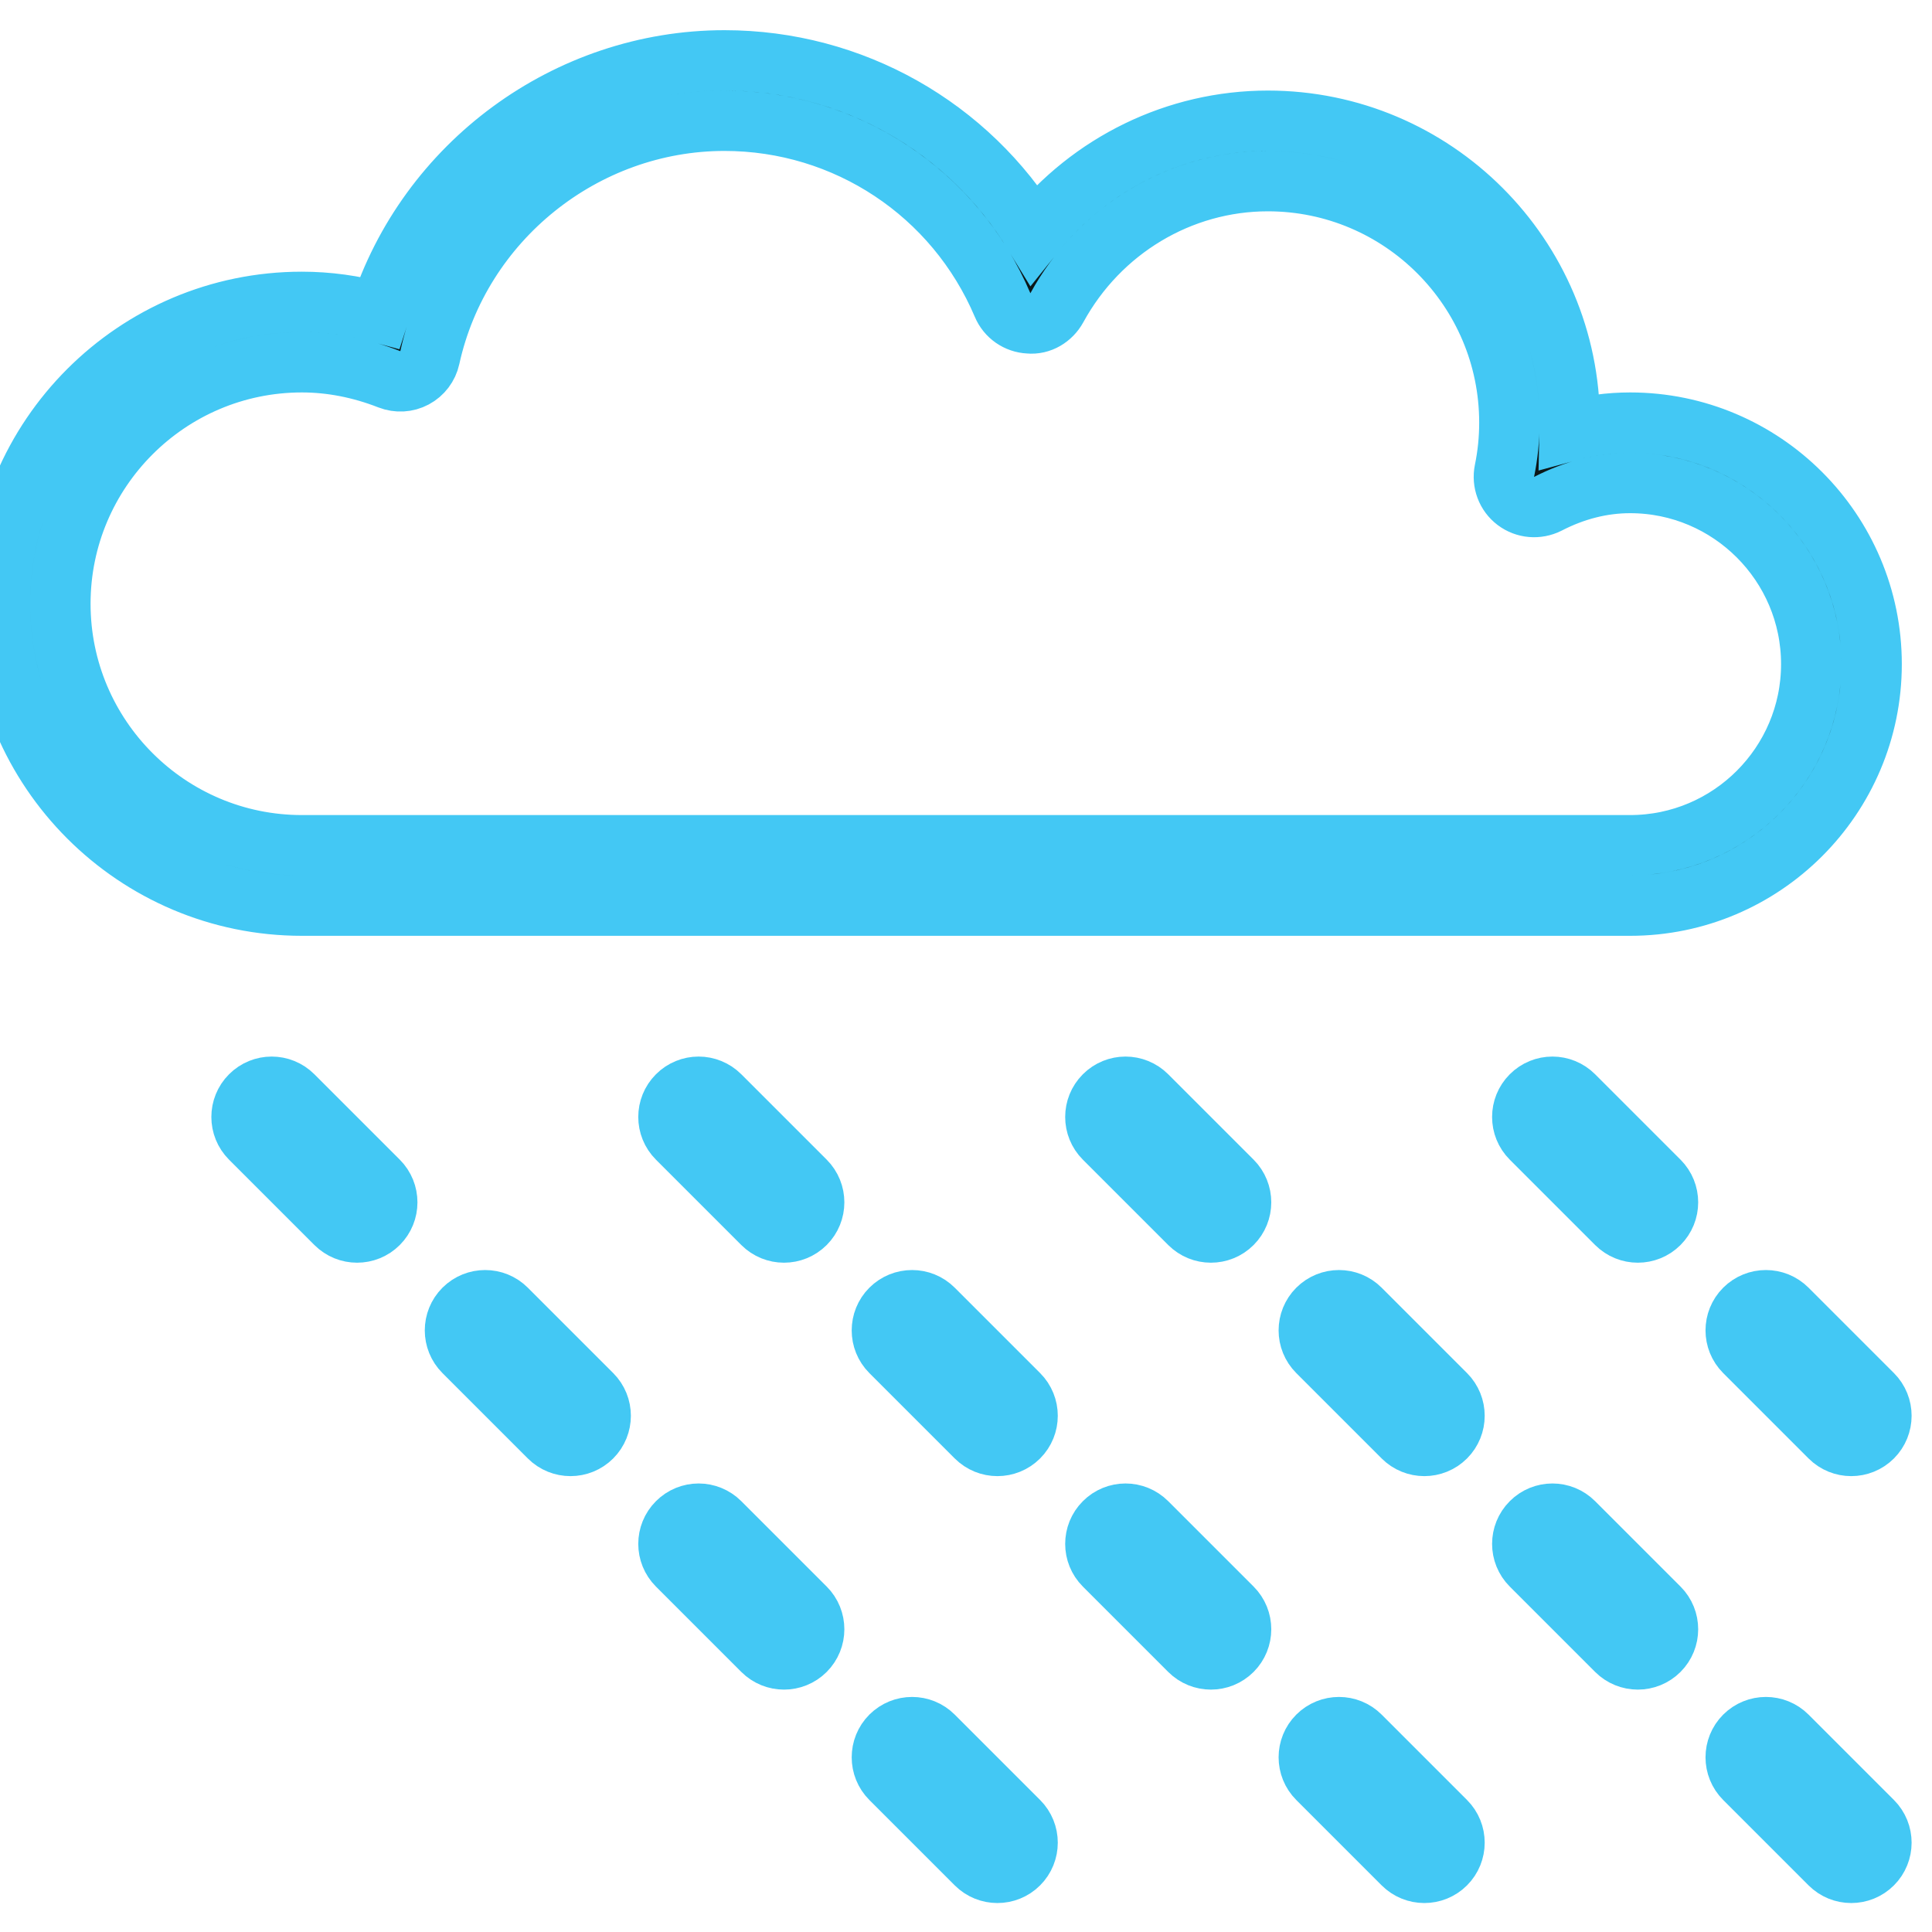 <svg version="1.1" id="Uploaded to svgrepo.com" xmlns="http://www.w3.org/2000/svg" xmlns:xlink="http://www.w3.org/1999/xlink" viewBox="0 0 32 32" xml:space="preserve" fill="#43c8f4" stroke="#43c8f4"><g id="SVGRepo_bgCarrier" stroke-width="0"></g><g id="SVGRepo_tracerCarrier" stroke-linecap="round" stroke-linejoin="round"></g><g id="SVGRepo_iconCarrier"> <style type="text/css"> .dashing_een{fill:#0B1719;} </style> <path class="dashing_een" d="M8.389,21.682l1.414,1.414c0.195,0.195,0.195,0.512,0,0.707s-0.512,0.195-0.707,0l-1.414-1.414 c-0.195-0.195-0.195-0.512,0-0.707C7.878,21.487,8.194,21.487,8.389,21.682z M11.218,25.218c-0.195,0.195-0.195,0.512,0,0.707 l1.414,1.414c0.195,0.195,0.512,0.195,0.707,0s0.195-0.512,0-0.707l-1.414-1.414C11.729,25.022,11.413,25.022,11.218,25.218z M4.147,18.147c-0.195,0.195-0.195,0.512,0,0.707l1.414,1.414c0.195,0.195,0.512,0.195,0.707,0s0.195-0.512,0-0.707l-1.414-1.414 C4.658,17.951,4.342,17.951,4.147,18.147z M11.218,18.147c-0.195,0.195-0.195,0.512,0,0.707l1.414,1.414 c0.195,0.195,0.512,0.195,0.707,0s0.195-0.512,0-0.707l-1.414-1.414C11.729,17.951,11.413,17.951,11.218,18.147z M14.753,21.682 c-0.195,0.195-0.195,0.512,0,0.707l1.414,1.414c0.195,0.195,0.512,0.195,0.707,0c0.195-0.195,0.195-0.512,0-0.707l-1.414-1.414 C15.265,21.487,14.949,21.487,14.753,21.682z M18.289,18.147c-0.195,0.195-0.195,0.512,0,0.707l1.414,1.414 c0.195,0.195,0.512,0.195,0.707,0c0.195-0.195,0.195-0.512,0-0.707l-1.414-1.414C18.8,17.951,18.484,17.951,18.289,18.147z M14.753,28.753c-0.195,0.195-0.195,0.512,0,0.707l1.414,1.414c0.195,0.195,0.512,0.195,0.707,0c0.195-0.195,0.195-0.512,0-0.707 l-1.414-1.414C15.265,28.558,14.949,28.558,14.753,28.753z M21.824,28.753c-0.195,0.195-0.195,0.512,0,0.707l1.414,1.414 c0.195,0.195,0.512,0.195,0.707,0c0.195-0.195,0.195-0.512,0-0.707l-1.414-1.414C22.336,28.558,22.02,28.558,21.824,28.753z M18.289,25.218c-0.195,0.195-0.195,0.512,0,0.707l1.414,1.414c0.195,0.195,0.512,0.195,0.707,0c0.195-0.195,0.195-0.512,0-0.707 l-1.414-1.414C18.8,25.022,18.484,25.022,18.289,25.218z M25.36,25.218c-0.195,0.195-0.195,0.512,0,0.707l1.414,1.414 c0.195,0.195,0.512,0.195,0.707,0c0.195-0.195,0.195-0.512,0-0.707l-1.414-1.414C25.871,25.022,25.555,25.022,25.36,25.218z M28.895,28.753c-0.195,0.195-0.195,0.512,0,0.707l1.414,1.414c0.195,0.195,0.512,0.195,0.707,0c0.195-0.195,0.195-0.512,0-0.707 l-1.414-1.414C29.407,28.558,29.091,28.558,28.895,28.753z M21.824,21.682c-0.195,0.195-0.195,0.512,0,0.707l1.414,1.414 c0.195,0.195,0.512,0.195,0.707,0c0.195-0.195,0.195-0.512,0-0.707l-1.414-1.414C22.336,21.487,22.02,21.487,21.824,21.682z M28.895,21.682c-0.195,0.195-0.195,0.512,0,0.707l1.414,1.414c0.195,0.195,0.512,0.195,0.707,0c0.195-0.195,0.195-0.512,0-0.707 l-1.414-1.414C29.407,21.487,29.091,21.487,28.895,21.682z M25.36,18.147c-0.195,0.195-0.195,0.512,0,0.707l1.414,1.414 c0.195,0.195,0.512,0.195,0.707,0c0.195-0.195,0.195-0.512,0-0.707l-1.414-1.414C25.871,17.951,25.555,17.951,25.36,18.147z M5,15 h22c2.206,0,4-1.794,4-4s-1.794-4-4-4c-0.337,0-0.672,0.045-1.002,0.135C25.999,7.09,26,7.045,26,7c0-2.757-2.243-5-5-5 c-1.518,0-2.937,0.701-3.877,1.874C16.044,2.103,14.116,1,12,1C9.391,1,7.07,2.726,6.286,5.176C5.86,5.059,5.43,5,5,5 c-2.757,0-5,2.243-5,5S2.243,15,5,15z M27,8c1.654,0,3,1.346,3,3s-1.346,3-3,3H5c-2.206,0-4-1.794-4-4s1.794-4,4-4 c0.482,0,0.971,0.095,1.448,0.282c0.138,0.053,0.289,0.045,0.418-0.024s0.222-0.191,0.253-0.334C7.618,3.65,9.671,2,12,2 c2.013,0,3.82,1.198,4.606,3.052c0.074,0.177,0.243,0.295,0.436,0.304c0.193,0.019,0.371-0.092,0.463-0.259 C18.212,3.803,19.551,3,21,3c2.206,0,4,1.794,4,4c0,0.269-0.027,0.537-0.081,0.798c-0.038,0.188,0.034,0.383,0.188,0.499 s0.359,0.133,0.531,0.047C26.081,8.115,26.54,8,27,8z"></path> </g></svg>